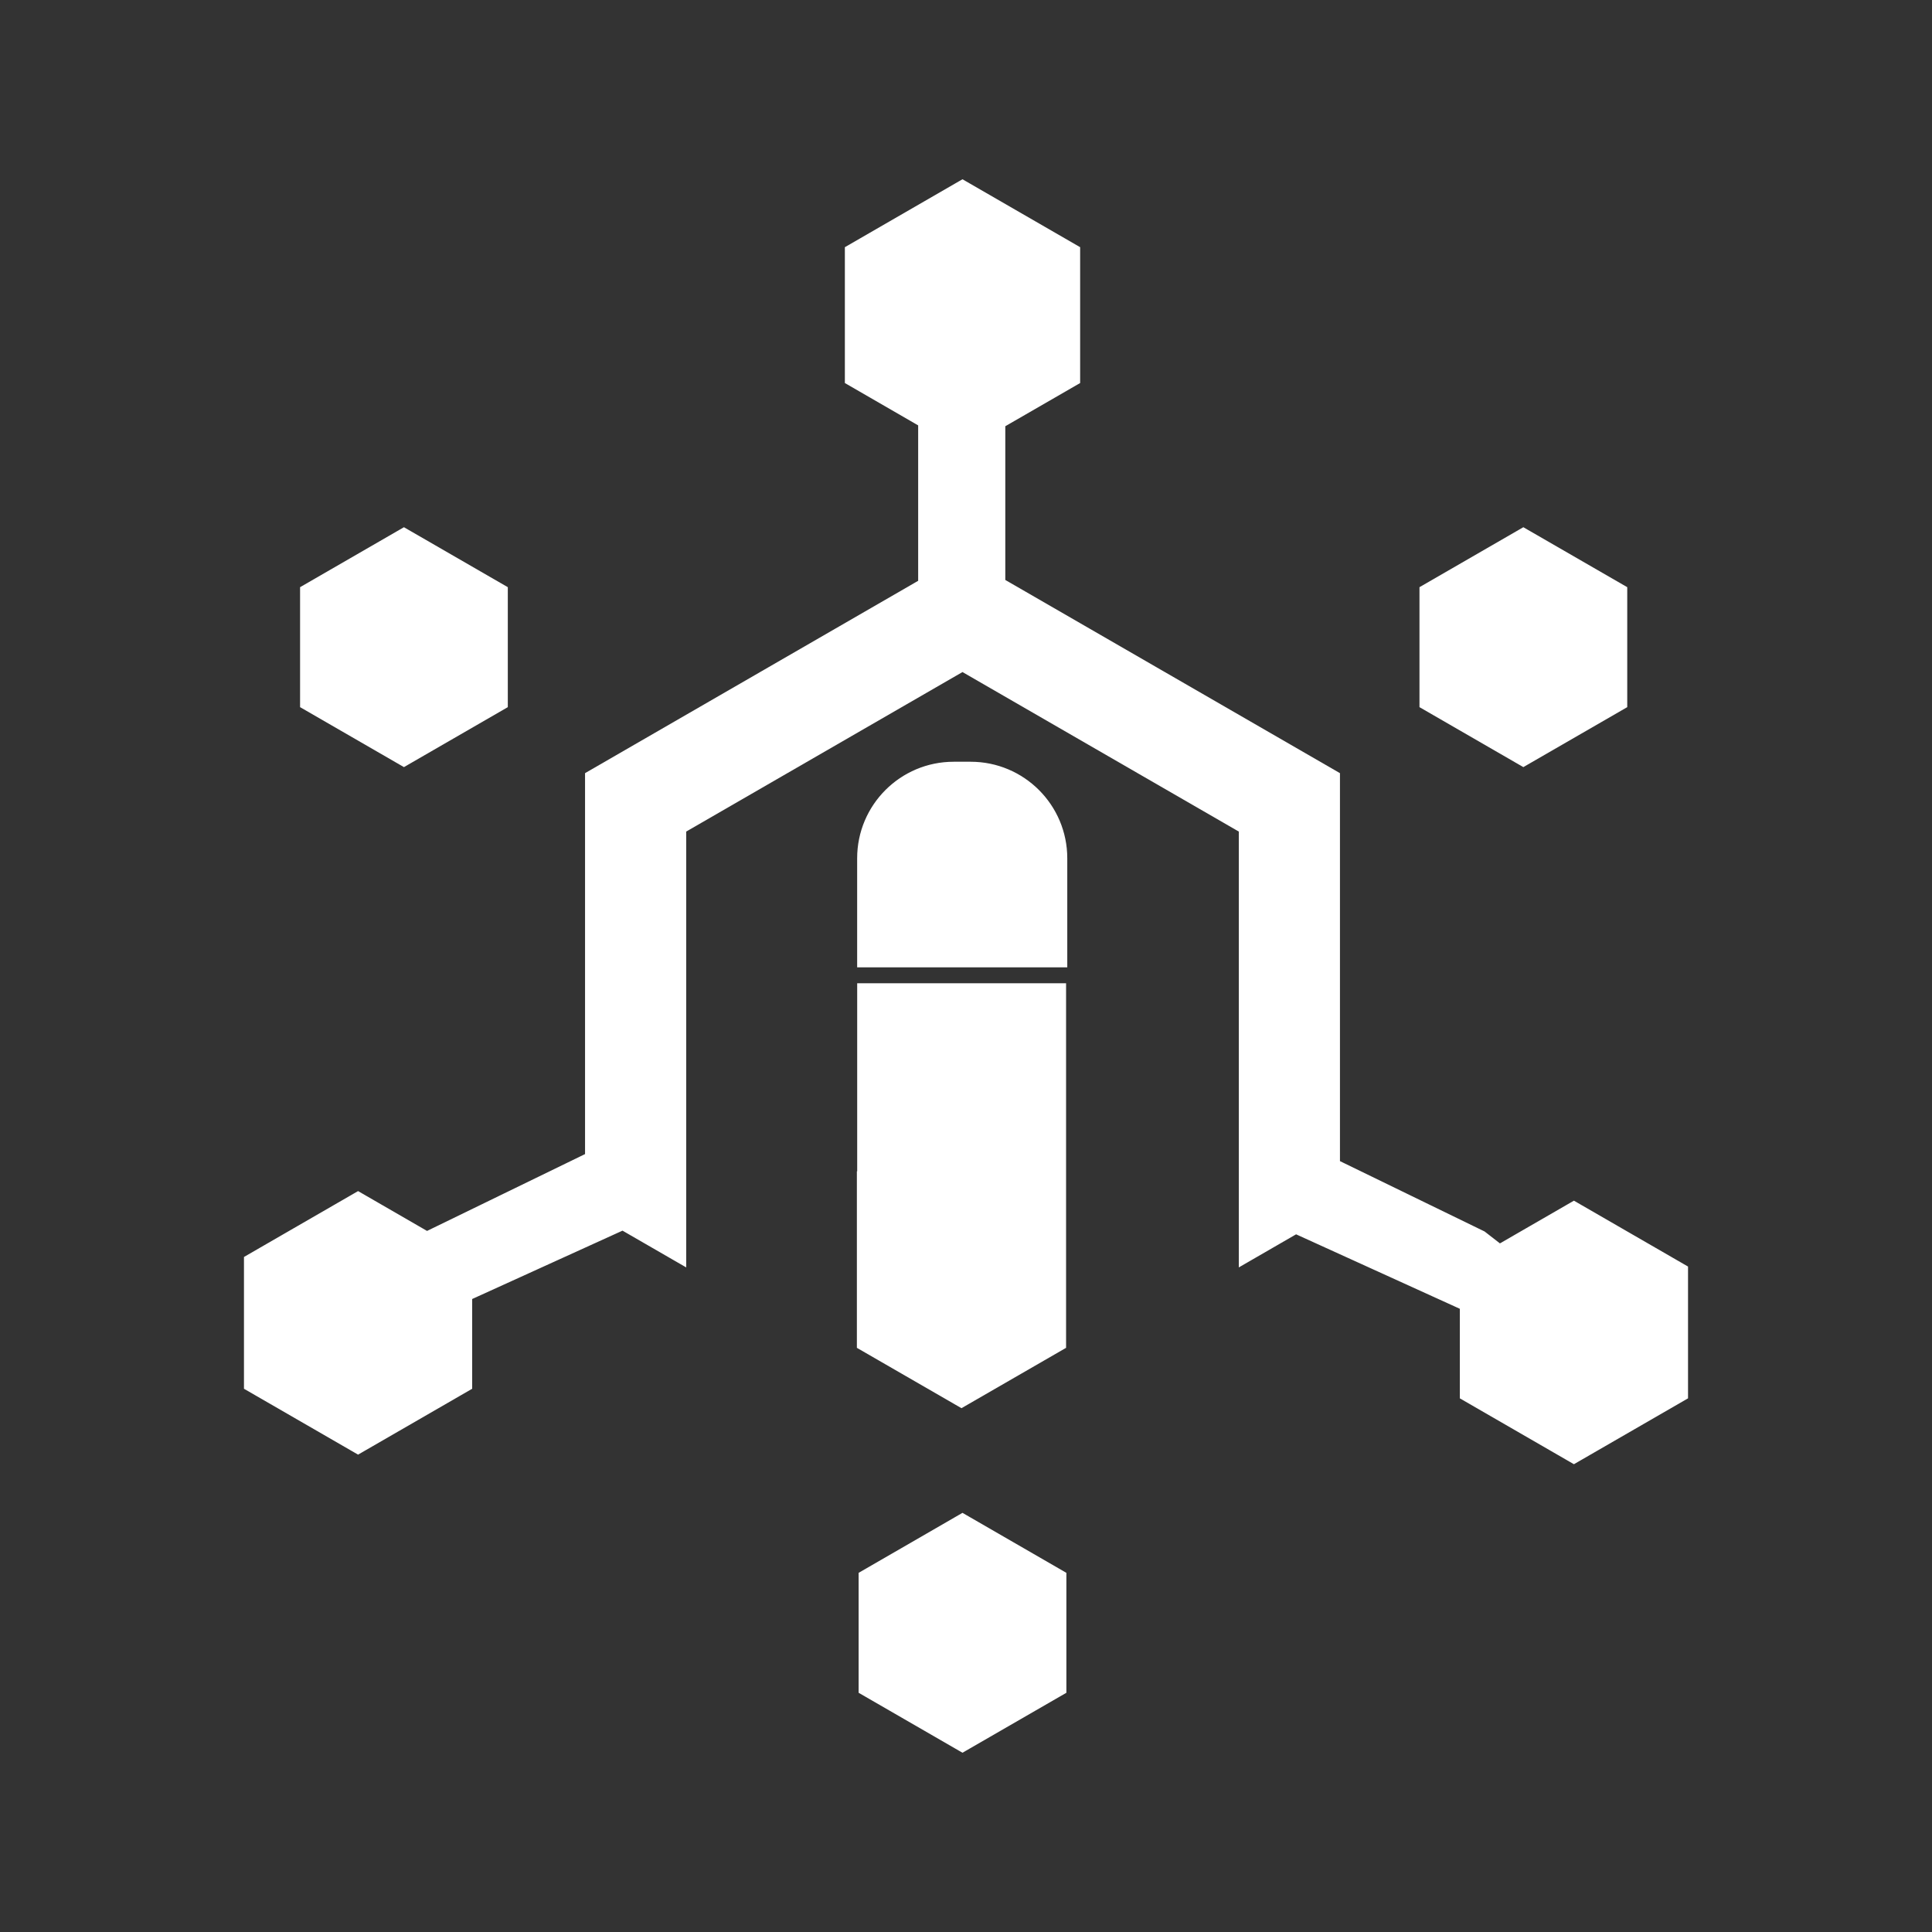 <svg width="500" height="500" xmlns="http://www.w3.org/2000/svg">

 <rect width="100%" height="100%" fill="#333333" stroke="none"/>

 <g>
  <title>background</title>
  <rect fill="none" id="canvas_background" height="402" width="582" y="-1" x="-1"/>
 </g>
 <g>
  <title>Layer 1</title>
  <line fill="none" id="svg_1" y2="-217.68" y1="-229.81" x2="-1014.38" x1="-1014.38" class="st0"/>
  <polygon stroke="#ffffff" fill="#ffffff" id="svg_3" points="275.4,254.97 222.34,254.97 222.34,303.63 222.26,303.63 222.26,348.53 248.83,363.86 275.4,348.53    275.4,308.74  " class="st1"/>
  <path stroke="#ffffff" fill="#ffffff" id="svg_4" d="m251.21,197.64l-4.39,0c-13.53,0 -24.49,10.97 -24.49,24.49l0,27.72l53.38,0l0,-27.72c0,-13.52 -10.97,-24.49 -24.5,-24.49z" class="st1"/>
  <polygon stroke="#ffffff" fill="#ffffff" id="svg_6" points="420.63,182.72 420.63,152.25 394.24,137.02 367.86,152.25 367.86,182.72 394.24,197.95   " class="st1"/>
  <polygon stroke="#ffffff" fill="#ffffff" id="svg_7" points="130.92,182.72 130.92,152.25 104.54,137.02 78.16,152.25 78.16,182.72 104.54,197.95   " class="st1"/>
  <polygon stroke="#ffffff" fill="#ffffff" id="svg_8" points="275.48,437.8 275.48,407.34 249.09,392.1 222.71,407.34 222.71,437.8 249.09,453.03   " class="st1"/>
  <polygon stroke="#ffffff" fill="#ffffff" id="svg_9" points="407.33,311.31 388.14,322.39 383.94,319.13 346.28,300.81 346.28,200.38 259.67,150.38     259.67,110.02 279.04,98.84 279.04,64.26 249.09,46.97 219.15,64.26 219.15,98.84 238.12,109.8 238.12,150.6 151.91,200.38     151.91,298.99 110.5,319.13 92.67,308.83 63.64,325.59 63.64,359.12 92.67,375.88 121.7,359.12 121.7,335.86 161.13,317.93     177.09,327.14 177.09,214.92 249.09,173.35 321.1,214.92 321.1,327.14 335.4,318.88 378.3,338.39 378.3,361.6 407.33,378.36     436.36,361.6 436.36,328.07   " class="st1"/>
 </g>
</svg>